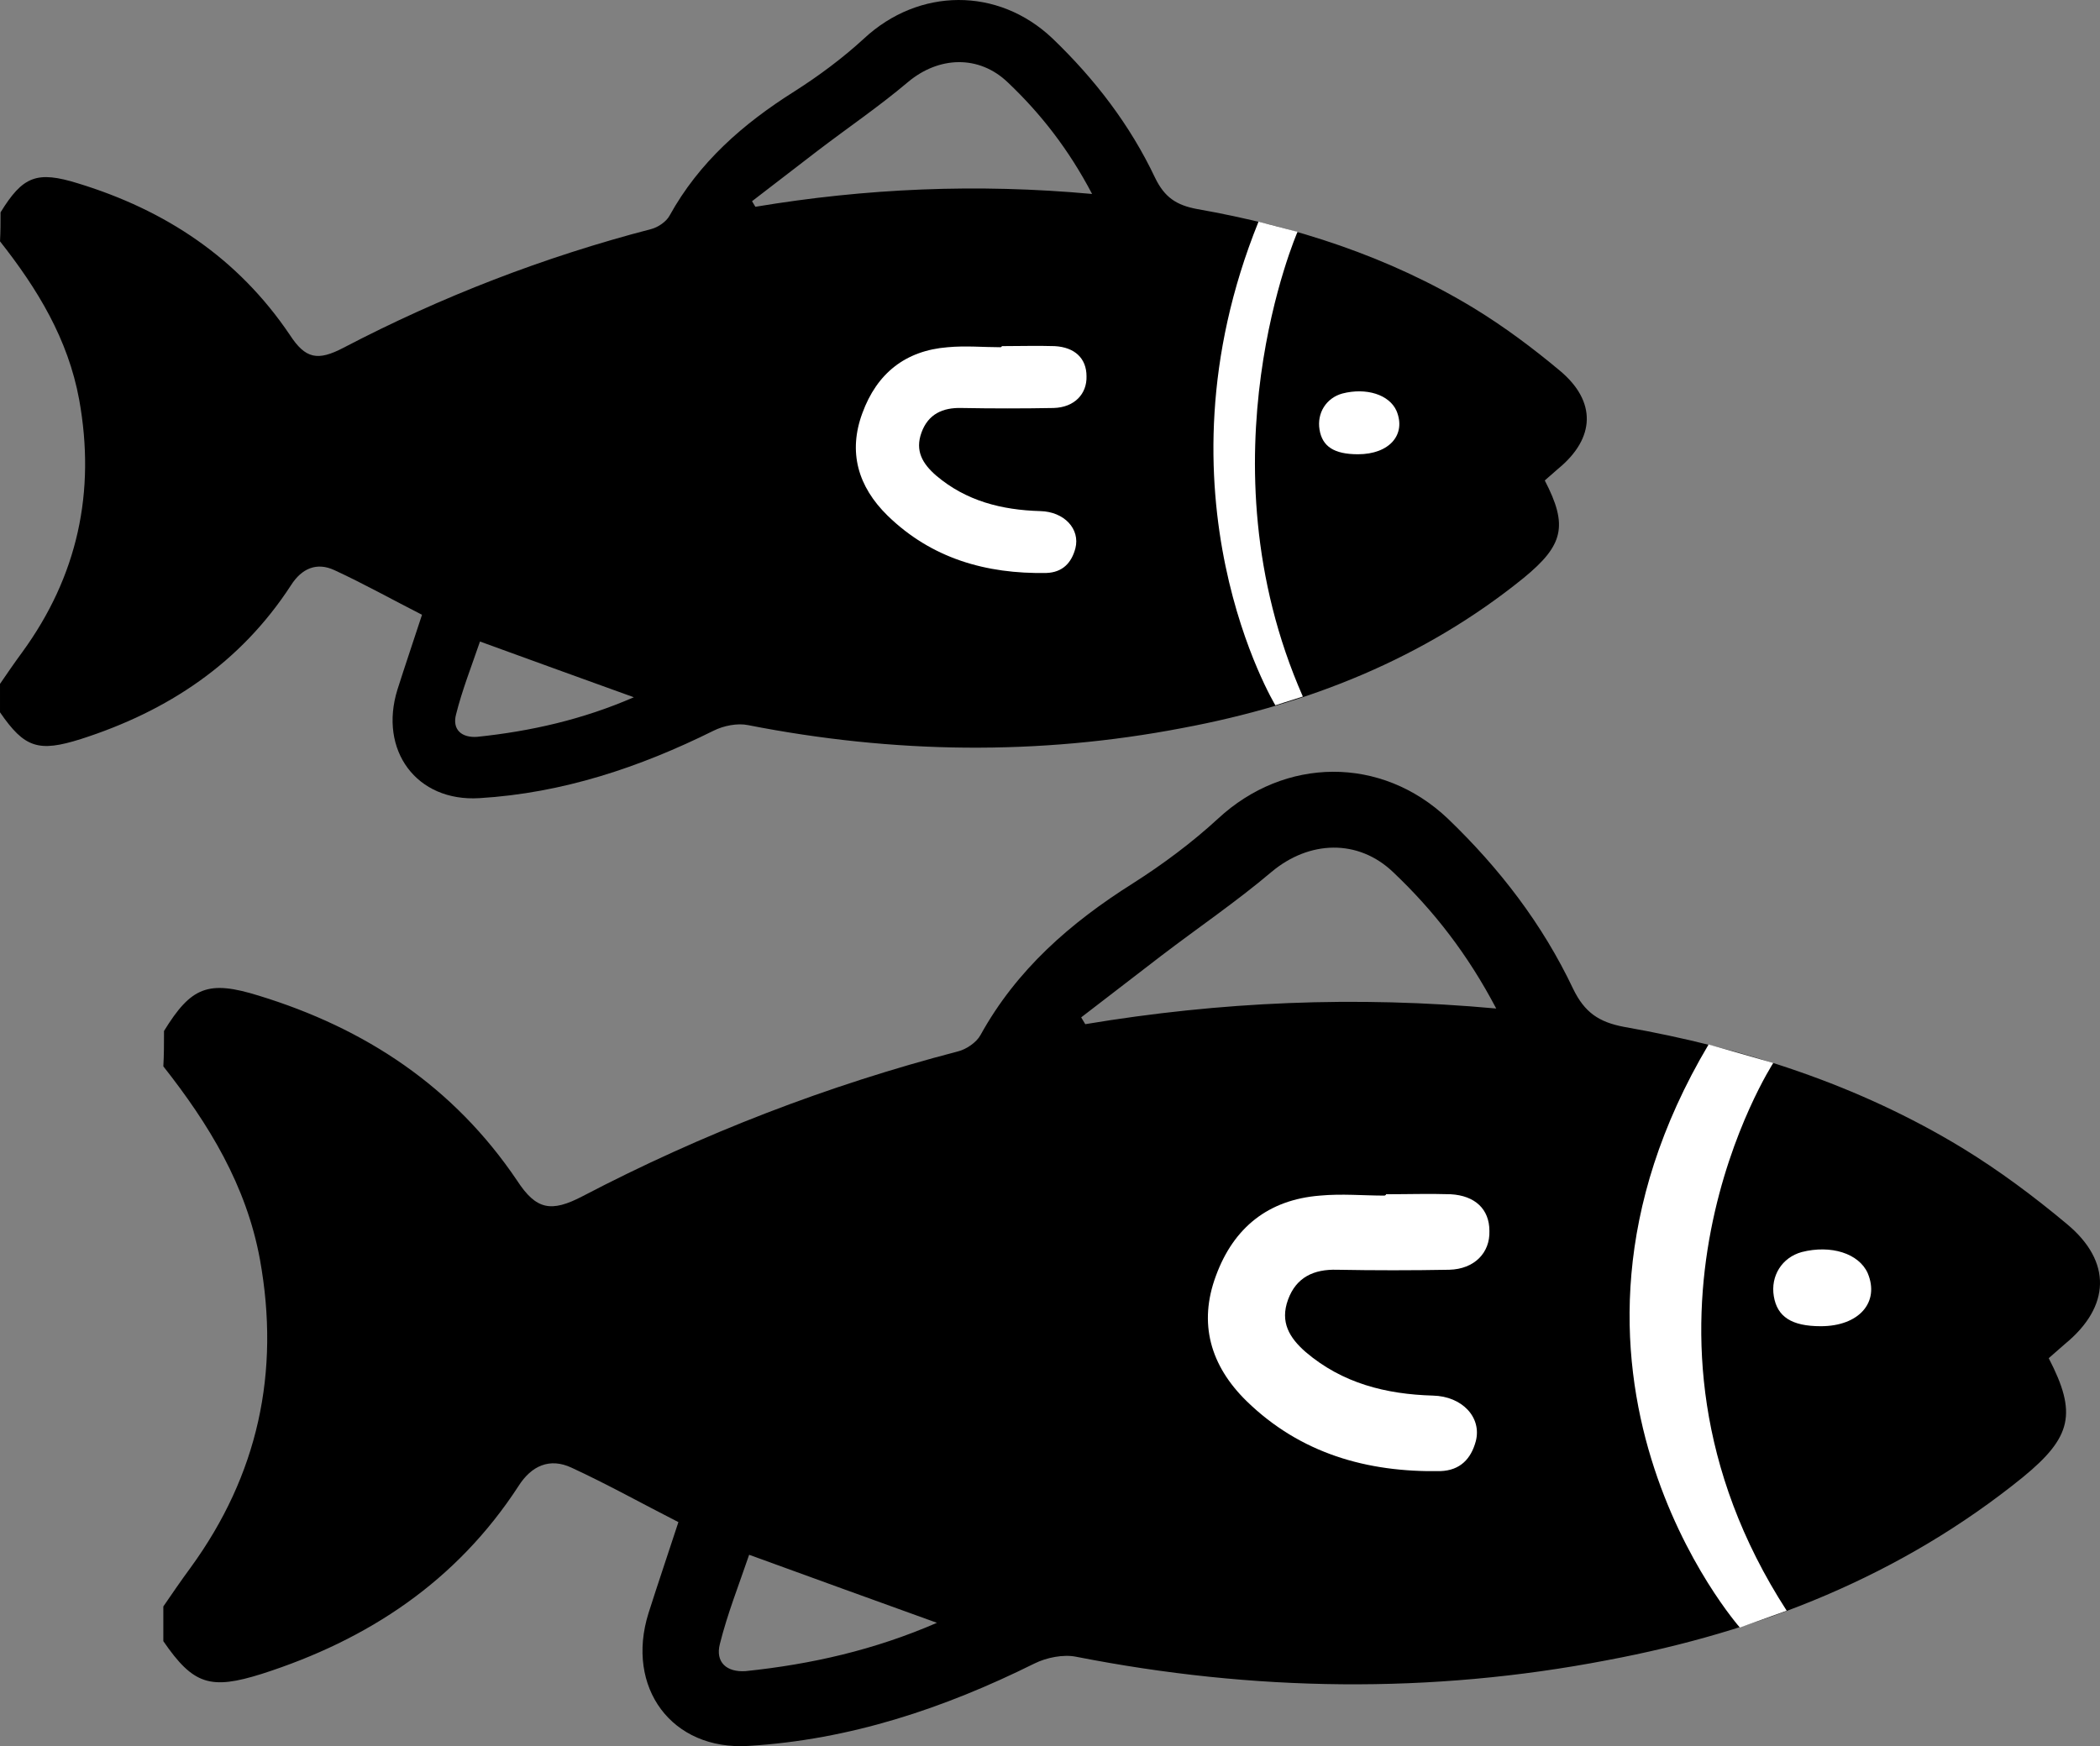 <?xml version="1.0" encoding="utf-8"?>
<!-- Generator: Adobe Illustrator 16.0.0, SVG Export Plug-In . SVG Version: 6.00 Build 0)  -->
<!DOCTYPE svg PUBLIC "-//W3C//DTD SVG 1.1//EN" "http://www.w3.org/Graphics/SVG/1.1/DTD/svg11.dtd">
<svg version="1.1" id="Layer_1" xmlns="http://www.w3.org/2000/svg" xmlns:xlink="http://www.w3.org/1999/xlink" x="0px" y="0px"
	 width="560.6px" height="466.241px" viewBox="18.009 183.13 560.6 466.241" enable-background="new 18.009 183.13 560.6 466.241"
	 xml:space="preserve">
<rect x="18.009" y="183.13" width="560.6" height="466.241" fill="#808080" stroke="none"/>
<g>
	<g>
		<path d="M18.156,239.831c5.952-9.673,9.673-11.162,20.686-7.739c23.364,7.144,42.712,19.942,56.553,40.479
			c4.167,6.399,7.439,6.995,14.286,3.423c26.191-13.691,53.574-24.257,82.148-31.698c1.785-0.447,4.019-1.935,4.911-3.572
			c7.887-14.287,19.644-24.556,33.335-33.187c6.549-4.167,12.947-8.929,18.604-14.138c14.585-13.543,35.717-13.84,50.302,0
			c11.31,10.864,20.687,23.067,27.383,37.205c2.529,5.209,5.654,7.292,11.161,8.334c26.192,4.614,51.194,12.65,73.964,26.49
			c8.036,4.911,15.626,10.566,22.918,16.667c9.822,8.187,9.524,18.007-0.445,26.192c-1.19,1.042-2.382,2.083-3.572,3.125
			c6.251,12.054,5.061,17.263-5.654,26.043c-26.64,21.579-57.594,33.782-90.93,40.033c-38.692,7.441-77.387,6.846-116.079-0.744
			c-2.828-0.595-6.548,0.149-9.228,1.488c-19.793,9.822-40.331,16.667-62.505,18.007c-16.815,1.042-26.937-12.798-21.876-29.02
			c2.083-6.548,4.315-13.096,6.548-19.942c-7.888-4.019-15.626-8.334-23.365-11.906c-4.762-2.232-8.779-0.446-11.606,4.018
			c-13.543,20.835-32.89,33.633-56.105,41.074c-11.311,3.572-15.03,2.381-21.579-7.143c0-2.53,0-5.06,0-7.59
			c1.936-2.828,3.869-5.655,5.953-8.483c14.733-20.239,19.646-42.711,15.181-67.416c-2.978-16.221-11.162-29.615-21.134-42.265
			C18.156,245.04,18.156,242.51,18.156,239.831z M218.766,236.854c0.297,0.447,0.595,1.042,0.893,1.488
			c29.467-4.911,59.081-6.25,89.888-3.423c-6.251-11.905-13.69-21.43-22.473-29.764c-7.738-7.441-18.453-6.994-26.639-0.148
			c-7.738,6.548-16.072,12.203-24.258,18.454C230.373,227.925,224.57,232.39,218.766,236.854z M146.141,354.422
			c-2.231,6.548-4.763,12.947-6.398,19.496c-1.042,4.018,1.488,6.25,5.654,5.953c14.287-1.488,28.128-4.613,41.818-10.566
			C173.227,364.245,159.982,359.482,146.141,354.422z"/>
		<path d="M388.866,507.856c5.805,0,11.608-0.149,17.562,0c5.061,0.147,8.482,3.423,8.632,7.887c0.147,4.763-3.423,8.334-8.78,8.334
			c-9.971,0.148-20.091,0-30.062,0c-7.889,0-12.947,3.273-15.329,9.228c-2.231,6.103-0.446,11.459,5.655,16.816
			c7.888,6.696,17.113,10.119,27.383,11.161c3.273,0.298,6.549,0.445,9.821,0.894c4.764,0.595,8.036,4.166,7.591,8.333
			c-0.446,4.465-3.125,7.888-7.591,7.888c-21.43,0.149-40.925-5.506-54.766-23.066c-7.44-9.375-7.59-20.239-2.232-30.954
			c5.21-10.417,13.989-16.072,25.746-16.668C377.854,507.559,383.361,507.856,388.866,507.856z"/>
		<path fill="#FFFFFF" d="M285.437,275.548c4.763,0,9.523-0.149,14.138,0c5.357,0.298,8.482,3.274,8.482,8.036
			c0.148,4.762-3.273,8.334-8.779,8.483c-8.187,0.149-16.371,0.149-24.556,0c-5.061-0.149-8.931,1.637-10.716,6.548
			c-1.785,4.911,0.298,8.333,3.869,11.459c8.036,6.846,17.562,9.227,27.829,9.524c6.399,0.149,10.716,4.762,9.376,9.971
			c-1.042,3.87-3.423,6.399-7.739,6.548c-16.071,0.297-30.655-3.87-42.412-15.329c-7.889-7.739-10.566-16.965-6.697-27.383
			c3.869-10.566,11.459-16.668,22.77-17.562c4.764-0.447,9.524,0,14.139,0C285.437,275.697,285.437,275.697,285.437,275.548z"/>
		<path fill="#FFFFFF" d="M380.532,304.419c-6.398,0-9.523-2.083-10.269-6.548c-0.744-4.465,1.786-8.483,6.102-9.673
			c6.399-1.637,12.501,0.297,14.437,4.613C393.48,299.21,388.866,304.419,380.532,304.419z"/>
		<path d="M61.792,458.41c7.265-11.807,11.806-13.622,25.246-9.446c28.517,8.72,52.128,24.34,69.021,49.405
			c5.086,7.811,9.081,8.537,17.436,4.178c31.968-16.711,65.388-29.605,100.262-38.688c2.18-0.545,4.904-2.361,5.994-4.359
			c9.625-17.438,23.976-29.971,40.686-40.506c7.992-5.087,15.802-10.902,22.704-17.26c17.801-16.532,43.592-16.896,61.393,0
			c13.804,13.263,25.246,28.159,33.42,45.412c3.087,6.357,6.901,8.901,13.622,10.173c31.969,5.632,62.482,15.438,90.272,32.331
			c9.808,5.994,19.071,12.896,27.971,20.343c11.988,9.99,11.624,21.979-0.545,31.968c-1.453,1.271-2.905,2.542-4.358,3.815
			c7.629,14.711,6.176,21.067-6.901,31.783c-32.514,26.339-70.292,41.231-110.979,48.86c-47.224,9.081-94.447,8.355-141.673-0.908
			c-3.451-0.727-7.991,0.183-11.261,1.816c-24.157,11.986-49.225,20.342-76.286,21.976c-20.524,1.272-32.876-15.619-26.7-35.418
			c2.542-7.991,5.267-15.981,7.992-24.338c-9.627-4.904-19.071-10.171-28.518-14.531c-5.812-2.725-10.716-0.544-14.167,4.904
			c-16.528,25.429-40.142,41.05-68.476,50.131c-13.804,4.358-18.345,2.907-26.337-8.719c0-3.087,0-6.175,0-9.265
			c2.361-3.449,4.722-6.899,7.266-10.353c17.982-24.701,23.977-52.128,18.527-82.28c-3.633-19.797-13.624-36.145-25.792-51.582
			C61.792,464.767,61.792,461.68,61.792,458.41z M306.633,454.777c0.361,0.544,0.727,1.271,1.09,1.815
			c35.964-5.994,72.106-7.63,109.705-4.178c-7.628-14.53-16.709-26.154-27.426-36.328c-9.444-9.085-22.522-8.539-32.514-0.182
			c-9.443,7.993-19.615,14.896-29.605,22.523C320.8,443.88,313.717,449.329,306.633,454.777z M217.995,598.267
			c-2.724,7.992-5.812,15.803-7.81,23.796c-1.271,4.902,1.815,7.628,6.9,7.266c17.438-1.816,34.33-5.631,51.04-12.896
			C251.052,610.254,234.887,604.442,217.995,598.267z"/>
		<path fill="#FFFFFF" d="M388.004,502.002c5.813,0,11.625-0.183,17.255,0c6.539,0.363,10.353,3.996,10.353,9.808
			c0.184,5.813-3.995,10.173-10.715,10.354c-9.99,0.183-19.98,0.183-29.97,0c-6.175-0.181-10.898,1.999-13.077,7.993
			c-2.18,5.992,0.362,10.172,4.722,13.984c9.81,8.355,21.434,11.262,33.966,11.624c7.811,0.184,13.077,5.813,11.442,12.17
			c-1.271,4.724-4.177,7.811-9.445,7.991c-19.615,0.363-37.415-4.723-51.765-18.708c-9.627-9.443-12.896-20.705-8.174-33.42
			c4.723-12.896,13.984-20.343,27.79-21.433c5.813-0.546,11.624,0,17.255,0C388.004,502.185,388.004,502.185,388.004,502.002z"/>
		<path fill="#FFFFFF" d="M504.067,537.238c-7.811,0-11.625-2.542-12.533-7.991c-0.907-5.449,2.182-10.354,7.447-11.808
			c7.811-1.997,15.257,0.363,17.618,5.631C519.868,530.882,514.238,537.238,504.067,537.238z"/>
	</g>
</g>
<path fill="#FFFFFF" d="M365.807,369.112l-7.334,2.333c0,0-33.999-56.125-4.499-129.125l10.416,2.708
	C364.39,245.029,337.89,305.695,365.807,369.112z"/>
<path fill="#FFFFFF" d="M494.973,613.196l-12.5,4.5c0,0-60.272-68.188-8.35-155.687l17.267,4.936
	C491.39,466.945,445.836,537.186,494.973,613.196z"/>
<path display="none" fill="#A3CC54" d="M64.191,461.949c7.329-11.911,11.911-13.744,25.471-9.53
	c28.771,8.798,52.592,24.556,69.635,49.845c5.132,7.88,9.162,8.613,17.592,4.215c32.252-16.858,65.97-29.869,101.154-39.031
	c2.198-0.55,4.947-2.382,6.047-4.397c9.711-17.592,24.188-30.237,41.048-40.865c8.063-5.131,15.941-10.994,22.906-17.407
	c17.959-16.676,43.979-17.042,61.938,0c13.926,13.377,25.472,28.402,33.718,45.811c3.114,6.414,6.963,8.98,13.743,10.263
	c32.252,5.683,63.038,15.577,91.075,32.618c9.896,6.049,19.241,13.013,28.221,20.524c12.095,10.079,11.729,22.174-0.55,32.252
	c-1.466,1.283-2.932,2.565-4.398,3.85c7.697,14.843,6.231,21.256-6.963,32.067c-32.803,26.571-70.918,41.598-111.966,49.295
	c-47.645,9.162-95.289,8.43-142.935-0.916c-3.481-0.733-8.063,0.183-11.36,1.833c-24.373,12.093-49.662,20.522-76.966,22.171
	c-20.707,1.283-33.168-15.759-26.938-35.732c2.565-8.063,5.314-16.125,8.063-24.556c-9.713-4.948-19.241-10.262-28.771-14.66
	c-5.863-2.749-10.812-0.549-14.293,4.948c-16.676,25.654-40.499,41.415-69.085,50.576c-13.927,4.396-18.509,2.934-26.571-8.796
	c0-3.114,0-6.23,0-9.347c2.383-3.48,4.765-6.963,7.331-10.444c18.143-24.921,24.189-52.592,18.691-83.013
	c-3.665-19.974-13.745-36.468-26.022-52.041C64.191,468.361,64.191,465.247,64.191,461.949z M311.212,458.283
	c0.365,0.55,0.731,1.283,1.1,1.833c36.284-6.048,72.749-7.697,110.682-4.215c-7.695-14.659-16.856-26.389-27.671-36.649
	c-9.527-9.163-22.722-8.612-32.801-0.183c-9.528,8.062-19.791,15.025-29.87,22.722C325.505,447.289,318.358,452.787,311.212,458.283
	z M221.784,603.05c-2.748,8.064-5.863,15.943-7.878,24.007c-1.283,4.947,1.833,7.696,6.962,7.33
	c17.592-1.832,34.635-5.681,51.494-13.011C255.137,615.145,238.827,609.281,221.784,603.05z"/>
<path display="none" fill="#FFFFFF" d="M393.307,505.929c5.864,0,11.728-0.185,17.408,0c6.597,0.366,10.444,4.032,10.444,9.896
	c0.185,5.862-4.03,10.262-10.811,10.444c-10.079,0.185-20.159,0.185-30.237,0c-6.229-0.184-10.995,2.017-13.192,8.063
	c-2.199,6.046,0.364,10.262,4.765,14.109c9.895,8.43,21.623,11.36,34.267,11.729c7.88,0.185,13.194,5.864,11.546,12.277
	c-1.282,4.766-4.215,7.88-9.529,8.063c-19.79,0.366-37.748-4.765-52.227-18.874c-9.712-9.528-13.011-20.89-8.246-33.718
	c4.765-13.012,14.109-20.524,28.037-21.624c5.864-0.551,11.729,0,17.408,0C393.307,506.112,393.307,506.112,393.307,505.929z"/>
<path display="none" fill="#FFFFFF" d="M510.403,541.479c-7.88,0-11.728-2.564-12.644-8.063c-0.917-5.497,2.198-10.444,7.513-11.911
	c7.88-2.016,15.395,0.366,17.775,5.68C526.345,535.066,520.665,541.479,510.403,541.479z"/>
<path display="none" fill="#FFFFFF" d="M492.271,621.138l-9.031,2.874c0,0-41.864-69.108-5.54-158.998l12.826,3.336
	C490.526,468.35,457.895,543.051,492.271,621.138z"/>
</svg>
